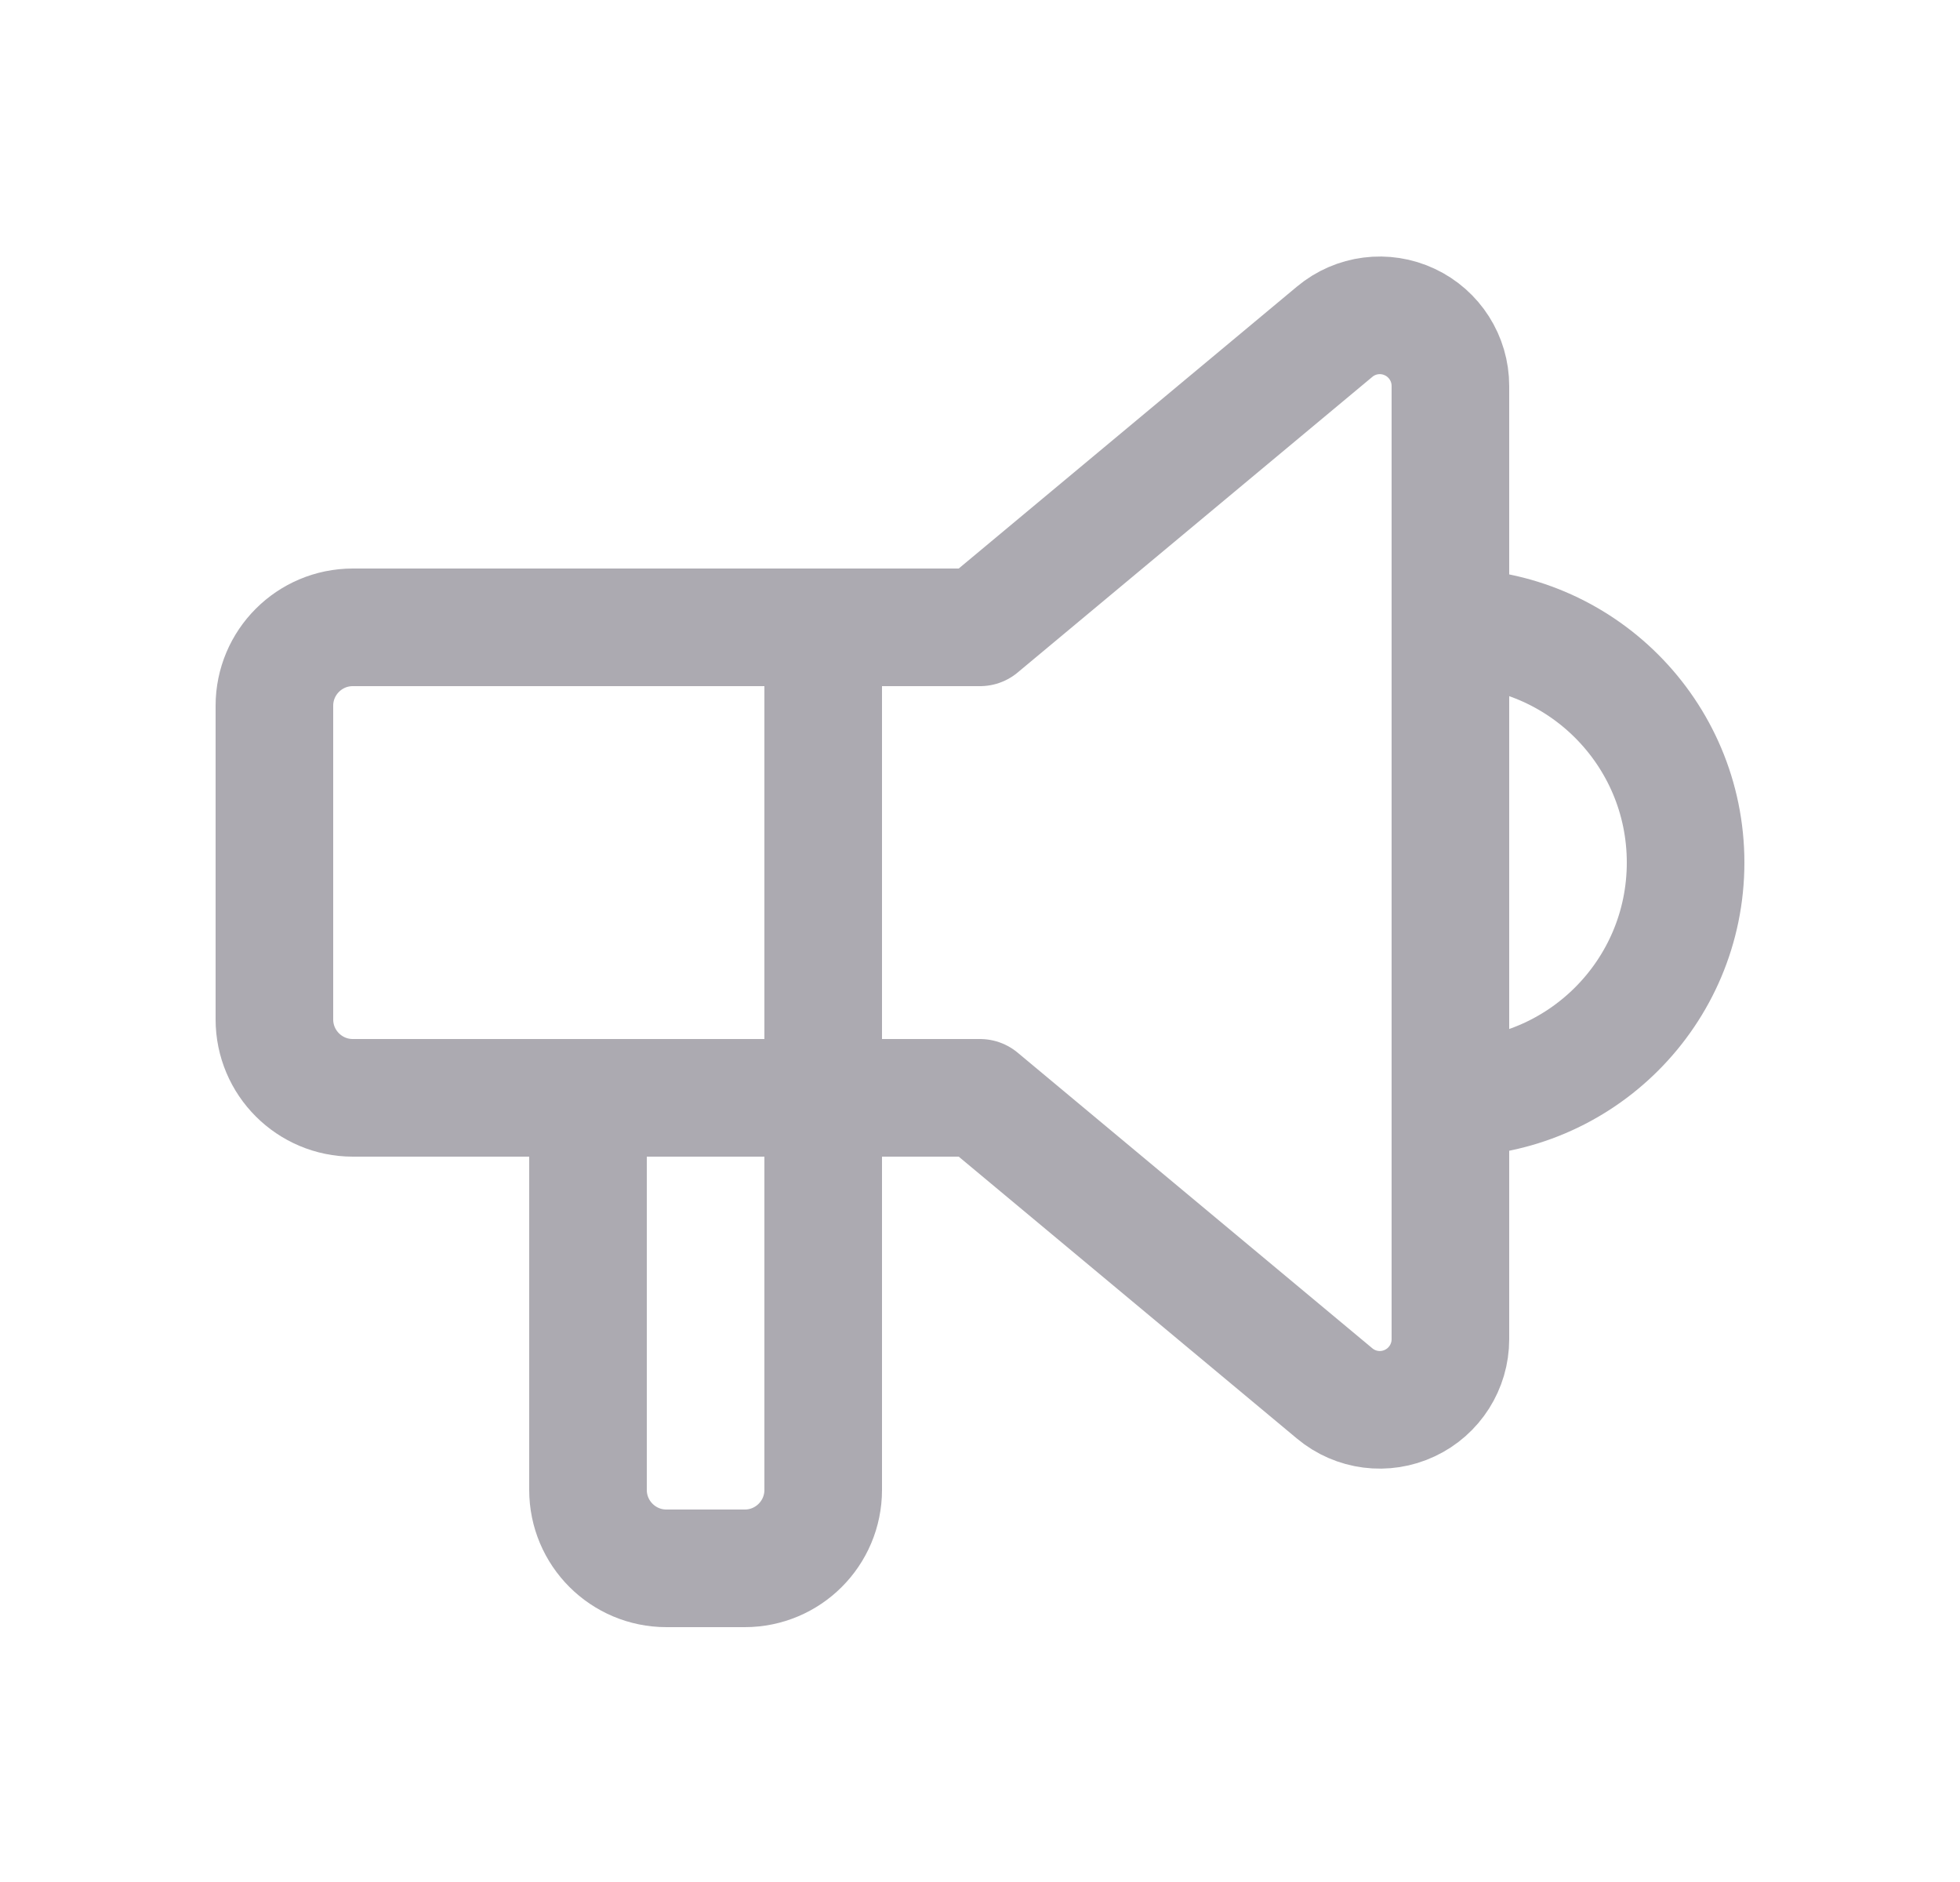 <svg width="25" height="24" viewBox="0 0 25 24" fill="none" xmlns="http://www.w3.org/2000/svg">
<path d="M18.5 8C20.157 8 21.5 9.343 21.5 11C21.5 12.657 20.157 14 18.5 14" stroke="#ACAAB1" stroke-width="1.5" stroke-linecap="round" stroke-linejoin="round"/>
<path d="M10.5 8V19C10.5 19.552 10.052 20 9.5 20H8.5C7.948 20 7.5 19.552 7.5 19V14" stroke="#ACAAB1" stroke-width="1.5" stroke-linecap="round" stroke-linejoin="round"/>
<path d="M12.5 8V8L17.024 4.23C17.292 4.006 17.666 3.958 17.982 4.107C18.298 4.255 18.5 4.573 18.5 4.922V17.078C18.5 17.427 18.298 17.745 17.982 17.893C17.666 18.042 17.292 17.994 17.024 17.77L12.5 14H4.5C3.948 14 3.5 13.552 3.5 13V9C3.5 8.448 3.948 8 4.5 8H12.5" stroke="#ACAAB1" stroke-width="1.5" stroke-linecap="round" stroke-linejoin="round"/>
</svg>
